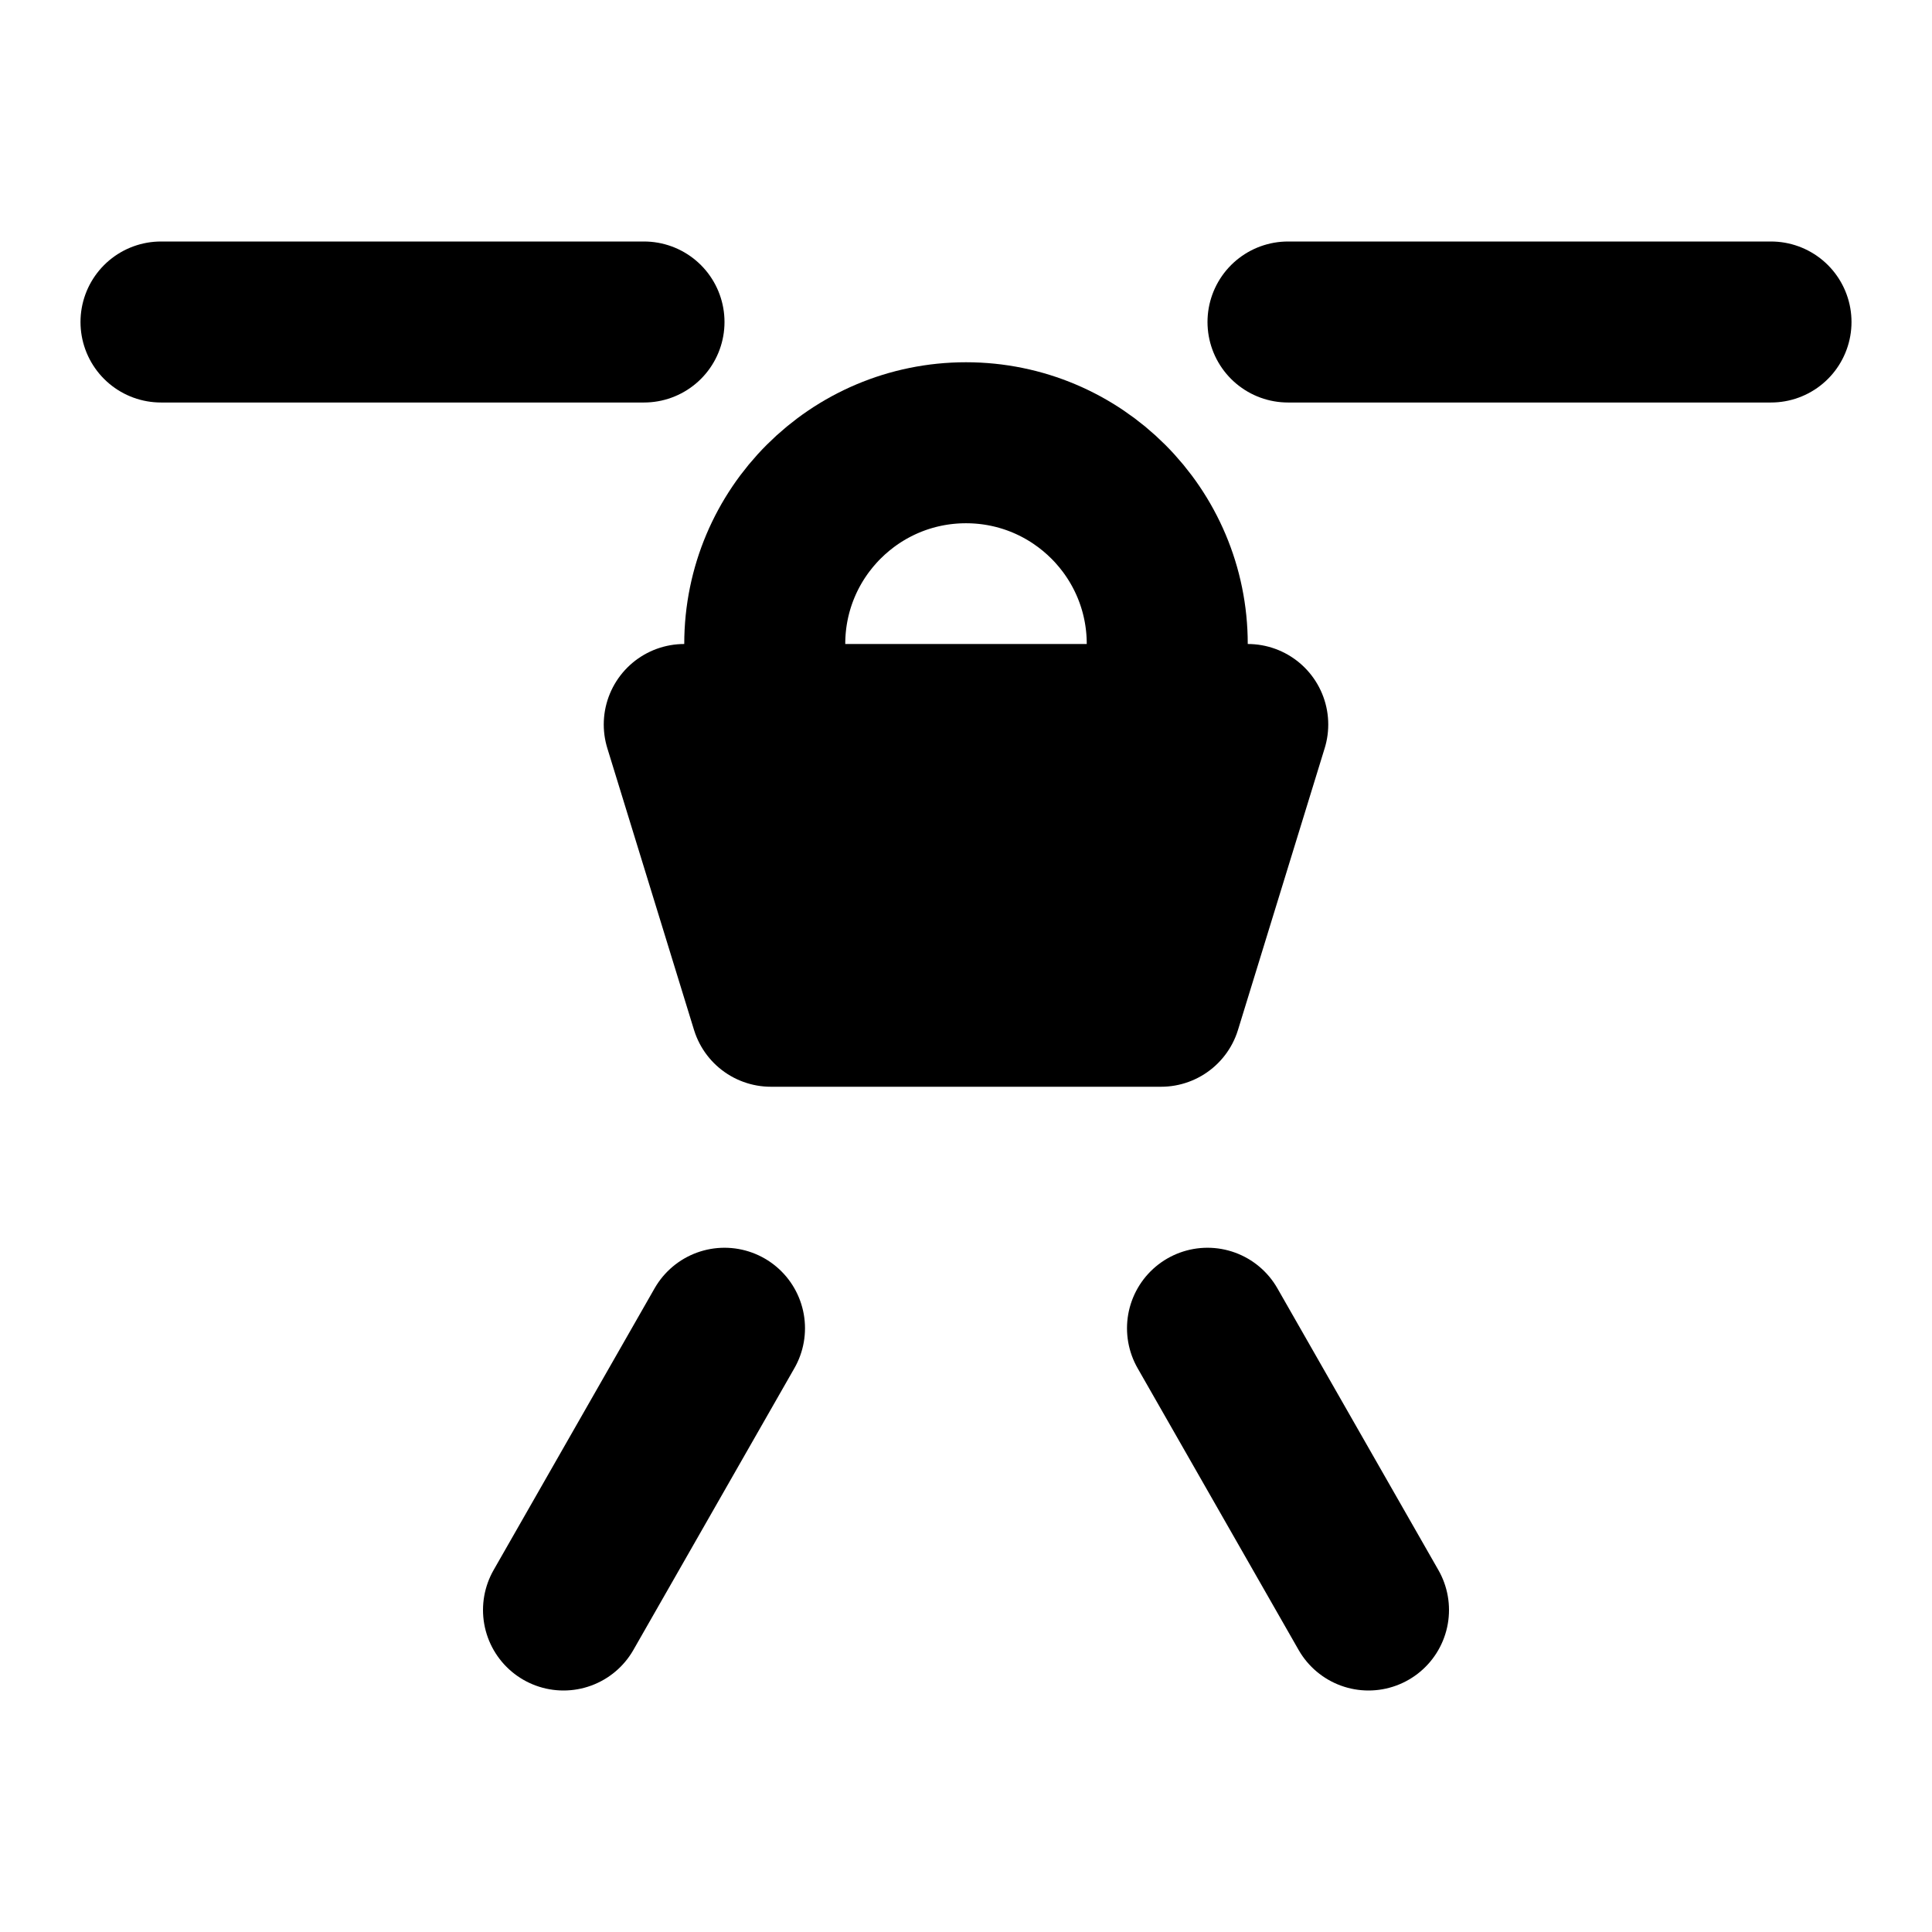 <svg viewBox="0 0 48 48" fill="none" xmlns="http://www.w3.org/2000/svg"><path d="M29 18V16C29 13.239 26.761 11 24 11V11C21.239 11 19 13.239 19 16V18" stroke="black" stroke-width="4" stroke-linecap="round" stroke-linejoin="round"/><path d="M17 18H31L28.846 25H19.154L17 18Z" fill="currentColor" stroke="currentColor" stroke-width="4" stroke-linecap="round" stroke-linejoin="round"/><rect x="5" y="22" fill="currentColor" stroke="currentColor" stroke-width="4" stroke-linejoin="round"/><rect x="36" y="22" fill="currentColor" stroke="currentColor" stroke-width="4" stroke-linejoin="round"/><path d="M16 8L4 8" stroke="black" stroke-width="4" stroke-linecap="round" stroke-linejoin="round"/><path d="M30 33L34 40" stroke="black" stroke-width="4" stroke-linecap="round" stroke-linejoin="round"/><path d="M18 33L14 40" stroke="black" stroke-width="4" stroke-linecap="round" stroke-linejoin="round"/><path d="M44 8L32 8" stroke="black" stroke-width="4" stroke-linecap="round" stroke-linejoin="round"/></svg>